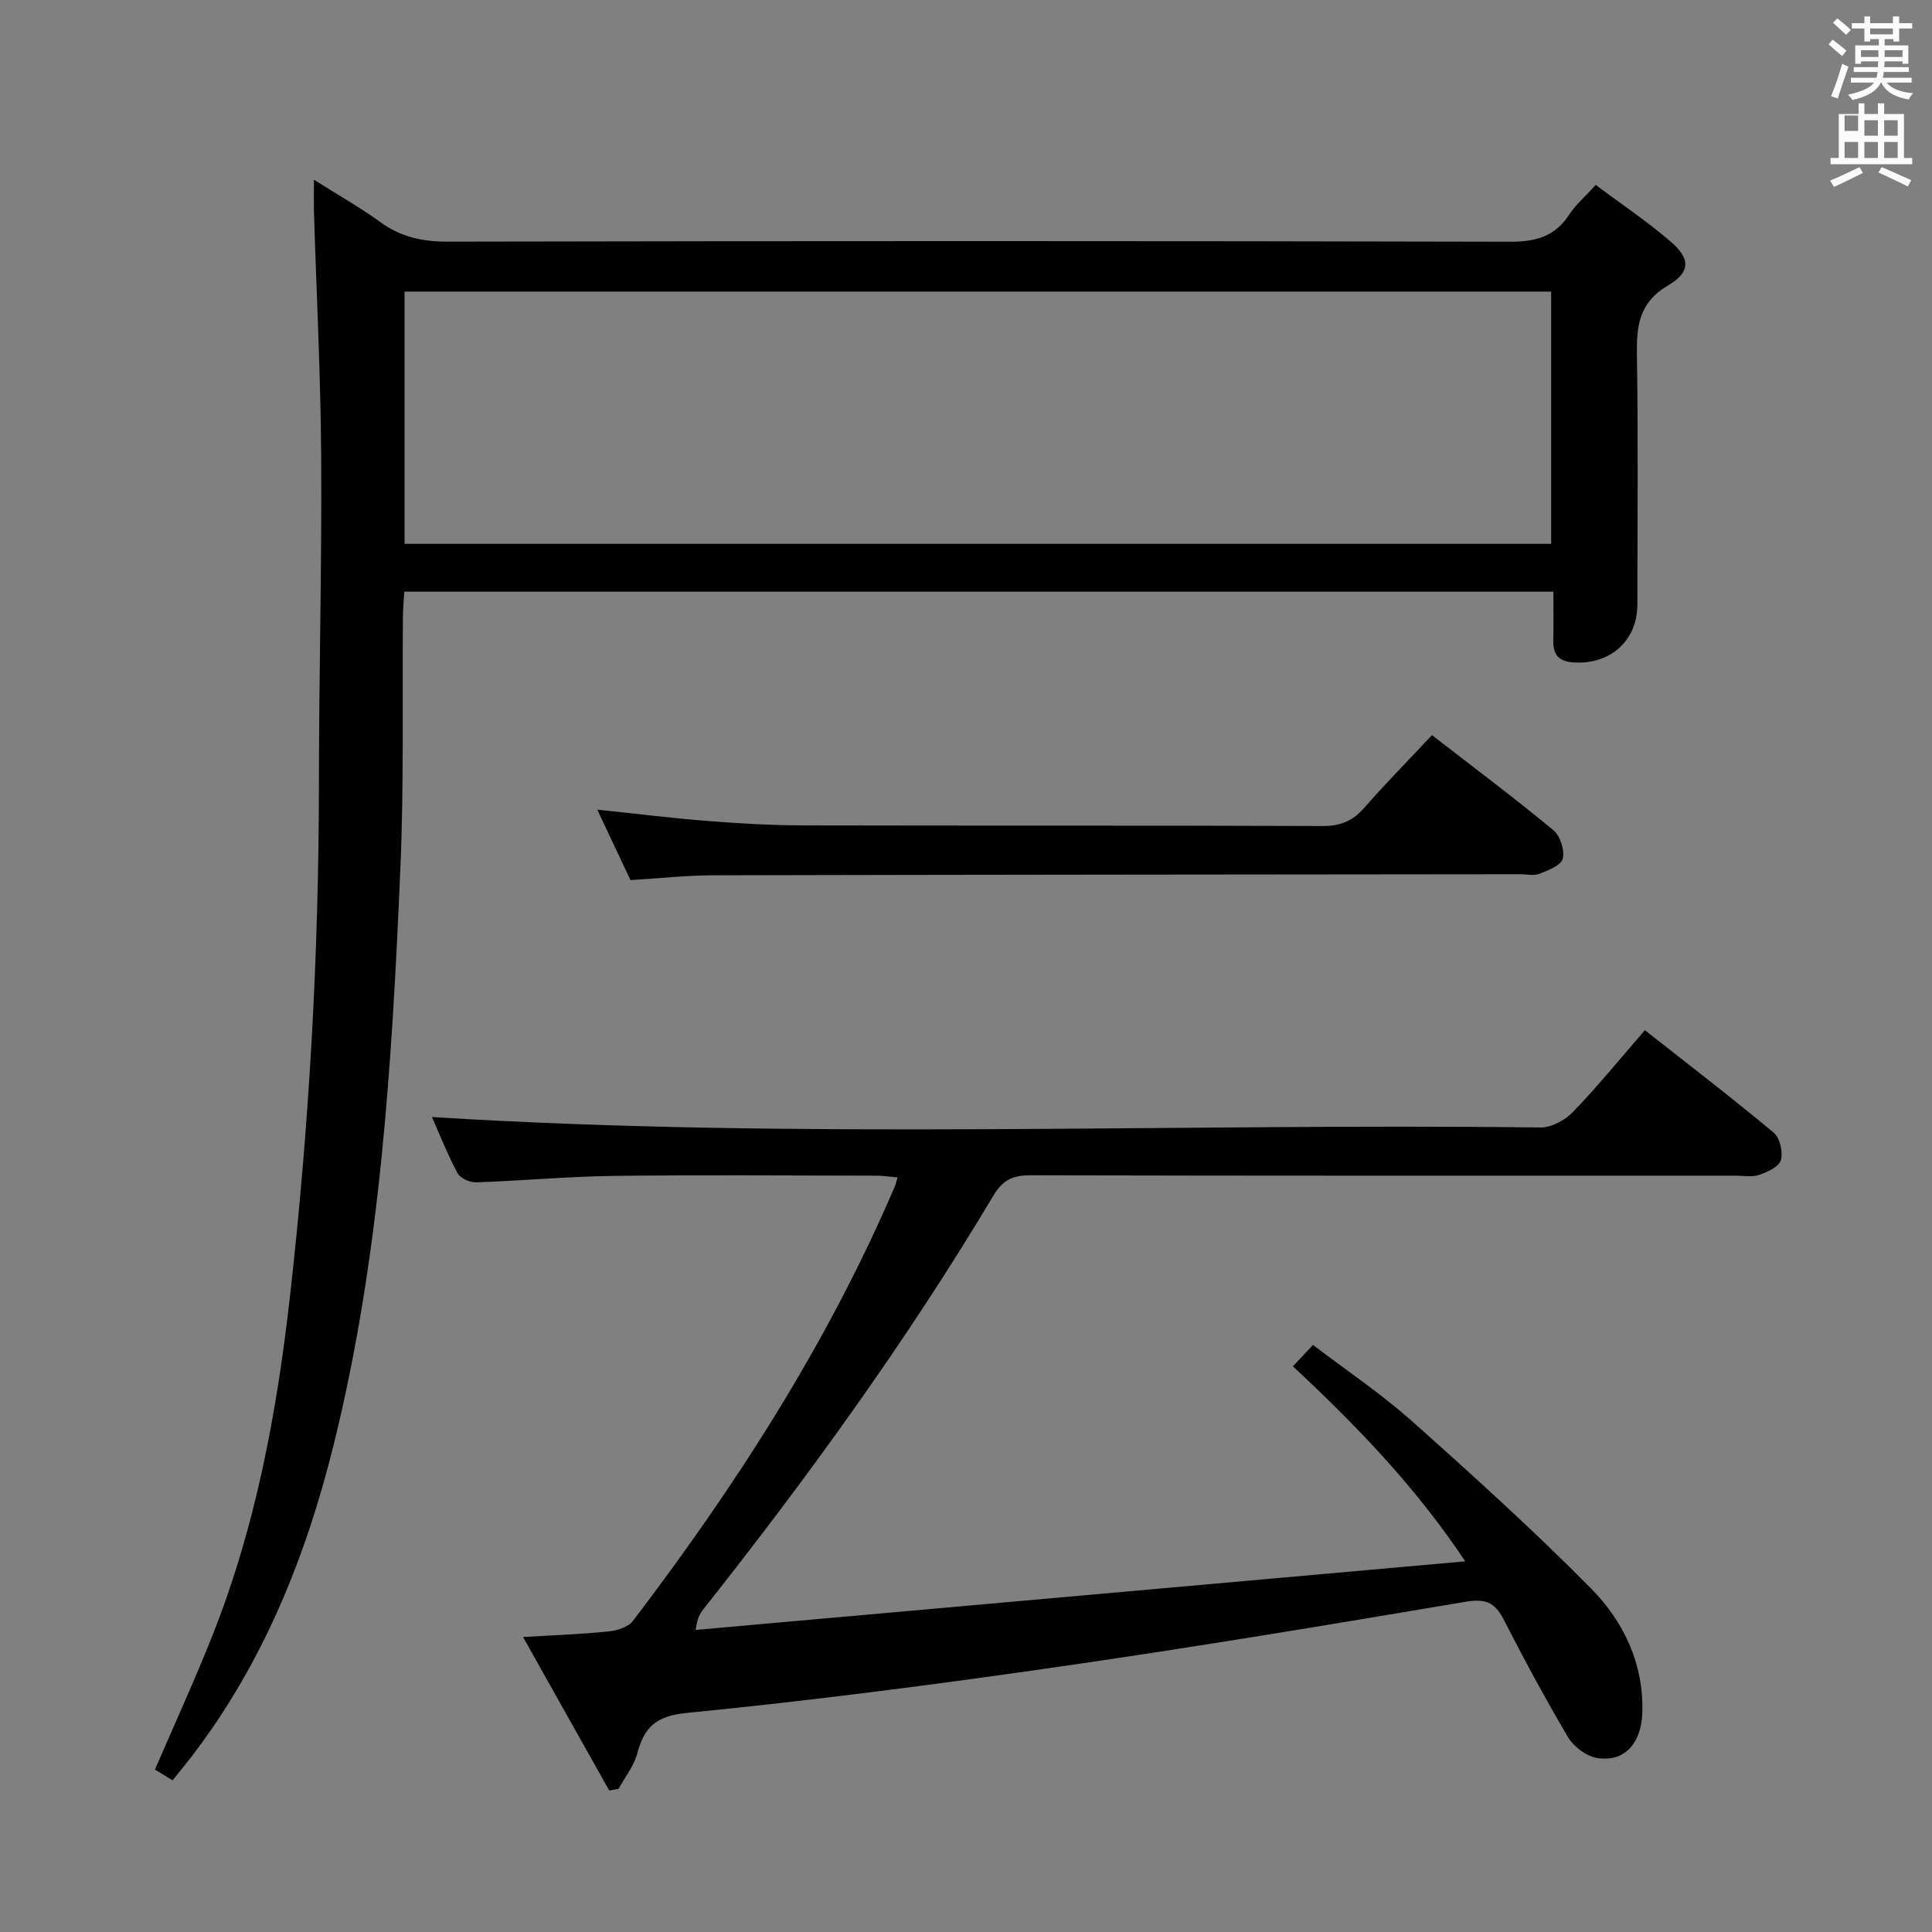 <svg enable-background="new 0 0 400 400" viewBox="0 0 400 400" xmlns="http://www.w3.org/2000/svg"><rect x="0" y="0" width="400" height="400" fill="#808080" stroke="none"/><path d="m378.6 9.2.8-1c.9.7 1.9 1.4 2.9 2.3l-.9 1.1c-1.1-.9-2-1.7-2.8-2.4zm.5 10.7c.9-2.1 1.6-4.3 2.3-6.7.4.2.8.4 1.3.6-.7 2.1-1.5 4.3-2.2 6.6zm.4-15.2.9-.9c1 .8 2 1.6 2.8 2.4l-1 1c-1-.9-1.9-1.8-2.7-2.5zm12.5-1.3h1.2v1.4h2.7v1.1h-2.7v2.7h-1.2v-.5h-1.8v1.3h4.9v3.8h-1.2v-.5h-3.7c0 .4-.1.9-.1 1.2h5.1v1h-5.2c0 .5-.1.9-.2 1.2h6v1h-5.2c1.1 1.3 2.9 2 5.5 2.2-.4.4-.7.8-.9 1.3-2.9-.5-4.8-1.6-5.7-3.5h-.1c-.8 1.7-2.7 2.9-5.9 3.6-.2-.4-.6-.8-.9-1.1 2.8-.6 4.6-1.4 5.4-2.5h-4.8v-1h5.3c.1-.3.2-.7.2-1.2h-4.9v-1h5c0-.4 0-.8.1-1.2h-3.6v.5h-1.2v-3.8h4.9v-1.3h-1.8v.5h-1.2v-2.7h-2.6v-1.1h2.6v-1.4h1.2v1.4h4.7v-1.4zm-6.7 8.4h3.6c0-.4 0-.9 0-1.4h-3.6zm1.9-4.7h4.7v-1.2h-4.7zm6.7 3.3h-3.7v1.4h3.7z" fill="#fafbfa"/><path d="m384.7 21.4h1.3v2.2h2.8v-2.2h1.3v2.2h4.1v9.1h1.7v1.3h-16.9v-1.3h1.7v-9.1h4.1v-2.2zm.3 13.2.7 1.2c-1.8.9-3.8 1.9-6 2.9-.2-.4-.5-.8-.8-1.3 2.4-1 4.4-2 6.1-2.8zm-3.1-7.5h2.8v-3.2h-2.8v4.2zm0 5.6h2.8v-3.3h-2.8zm4.1-4.6h2.8v-3.2h-2.8zm0 4.6h2.8v-3.3h-2.8zm3.6 1.9c2.1.9 4.1 1.8 6.1 2.7l-.7 1.3c-2.2-1.1-4.2-2-6.1-2.9zm3.3-9.7h-2.8v3.2h2.8zm-2.8 7.8h2.8v-3.3h-2.8z" fill="#fafbfa"/><g fill="#010000"><path d="m65 37.21c5.19 3.28 9.65 5.8 13.77 8.79 4.24 3.08 8.7 4.04 13.93 4.03 73.32-.15 146.64-.16 219.96.02 5.3.01 9.24-1.07 12.2-5.58 1.34-2.05 3.27-3.71 5.51-6.18 5.28 3.94 10.63 7.53 15.49 11.7 4.1 3.51 4.23 6.32-.5 9.1-6.13 3.61-6.55 8.51-6.45 14.6.27 17.16.11 34.33.09 51.49-.01 7.51-5.7 12.52-13.31 11.96-2.9-.21-4.17-1.57-4.1-4.45.08-3.29.02-6.59.02-10.19-79.49 0-158.4 0-237.91 0-.09 1.7-.26 3.45-.28 5.22-.15 17.32.22 34.67-.52 51.97-1.73 40.18-4.12 80.36-13.86 119.6-5.77 23.23-14.65 45.2-29.39 64.41-1.21 1.57-2.48 3.1-3.92 4.9-1.38-.84-2.58-1.57-3.65-2.22 4.11-9.55 8.33-18.72 12.03-28.09 8.85-22.39 13.2-45.84 15.9-69.67 4.01-35.41 6-70.91 6.02-106.55.01-22.48.61-44.95.47-67.42-.11-16.95-.98-33.9-1.5-50.85-.04-1.84 0-3.66 0-6.59zm18.76 75.39h237.39c0-17.57 0-34.91 0-52.23-79.36 0-158.27 0-237.39 0z"/><path d="m340.56 213.29c9.27 7.3 18.11 14.08 26.66 21.21 1.29 1.07 1.96 4.02 1.49 5.7-.38 1.36-2.78 2.46-4.5 3.05-1.5.51-3.3.16-4.96.16-48.65 0-97.31.04-145.96-.08-3.59-.01-5.7 1-7.57 4.13-17.93 30.05-38.42 58.32-60.11 85.74-.69.88-1.28 1.84-1.57 4.26 52.64-4.69 105.29-9.38 159.32-14.2-10.53-15.79-22.72-28.26-35.67-40.38 1.34-1.43 2.45-2.61 4.15-4.43 6.87 5.24 14.03 10.04 20.42 15.72 12.66 11.27 25.25 22.67 37.16 34.72 6.73 6.81 10.89 15.53 10.61 25.6-.18 6.55-3.8 10.42-9.37 9.48-2.22-.37-4.82-2.31-6-4.28-4.75-8-9.15-16.22-13.4-24.5-1.83-3.55-3.87-4.23-7.9-3.55-27.97 4.73-55.97 9.38-84.05 13.43-25.64 3.7-51.34 7.04-77.11 9.57-6.49.64-8.82 3-10.29 8.48-.69 2.56-2.52 4.82-3.83 7.22-.65.13-1.3.25-1.94.38-5.78-10.29-11.56-20.58-17.85-31.79 6.63-.4 12.19-.59 17.7-1.16 1.77-.18 4.07-.89 5.05-2.17 21.32-28.01 40.29-57.45 54.21-89.93.19-.44.29-.92.58-1.9-1.57-.13-2.98-.36-4.39-.36-18.16-.02-36.33-.18-54.48.05-9.46.12-18.91 1.01-28.37 1.33-1.3.04-3.3-.84-3.86-1.88-2.14-4.04-3.83-8.33-5.3-11.64 76.44 4.76 153.02 1.24 229.52 2.16 2.24.03 5.04-1.48 6.66-3.16 5.08-5.24 9.69-10.93 14.95-16.98z"/><path d="m296.48 152.2c8.68 6.73 17.06 13.01 25.13 19.68 1.41 1.17 2.36 4.14 1.94 5.9-.33 1.38-3.01 2.4-4.83 3.13-1.15.46-2.63.09-3.96.09-55.66.06-111.31.09-166.97.22-5.63.01-11.26.63-17.26.99-2.26-4.8-4.5-9.55-6.87-14.58 7.86.82 15.31 1.75 22.79 2.34 6.62.52 13.28.91 19.92.92 35.83.09 71.65-.02 107.48.13 3.69.01 6.23-1.05 8.61-3.78 4.37-5 9.04-9.73 14.02-15.04z"/></g></svg>